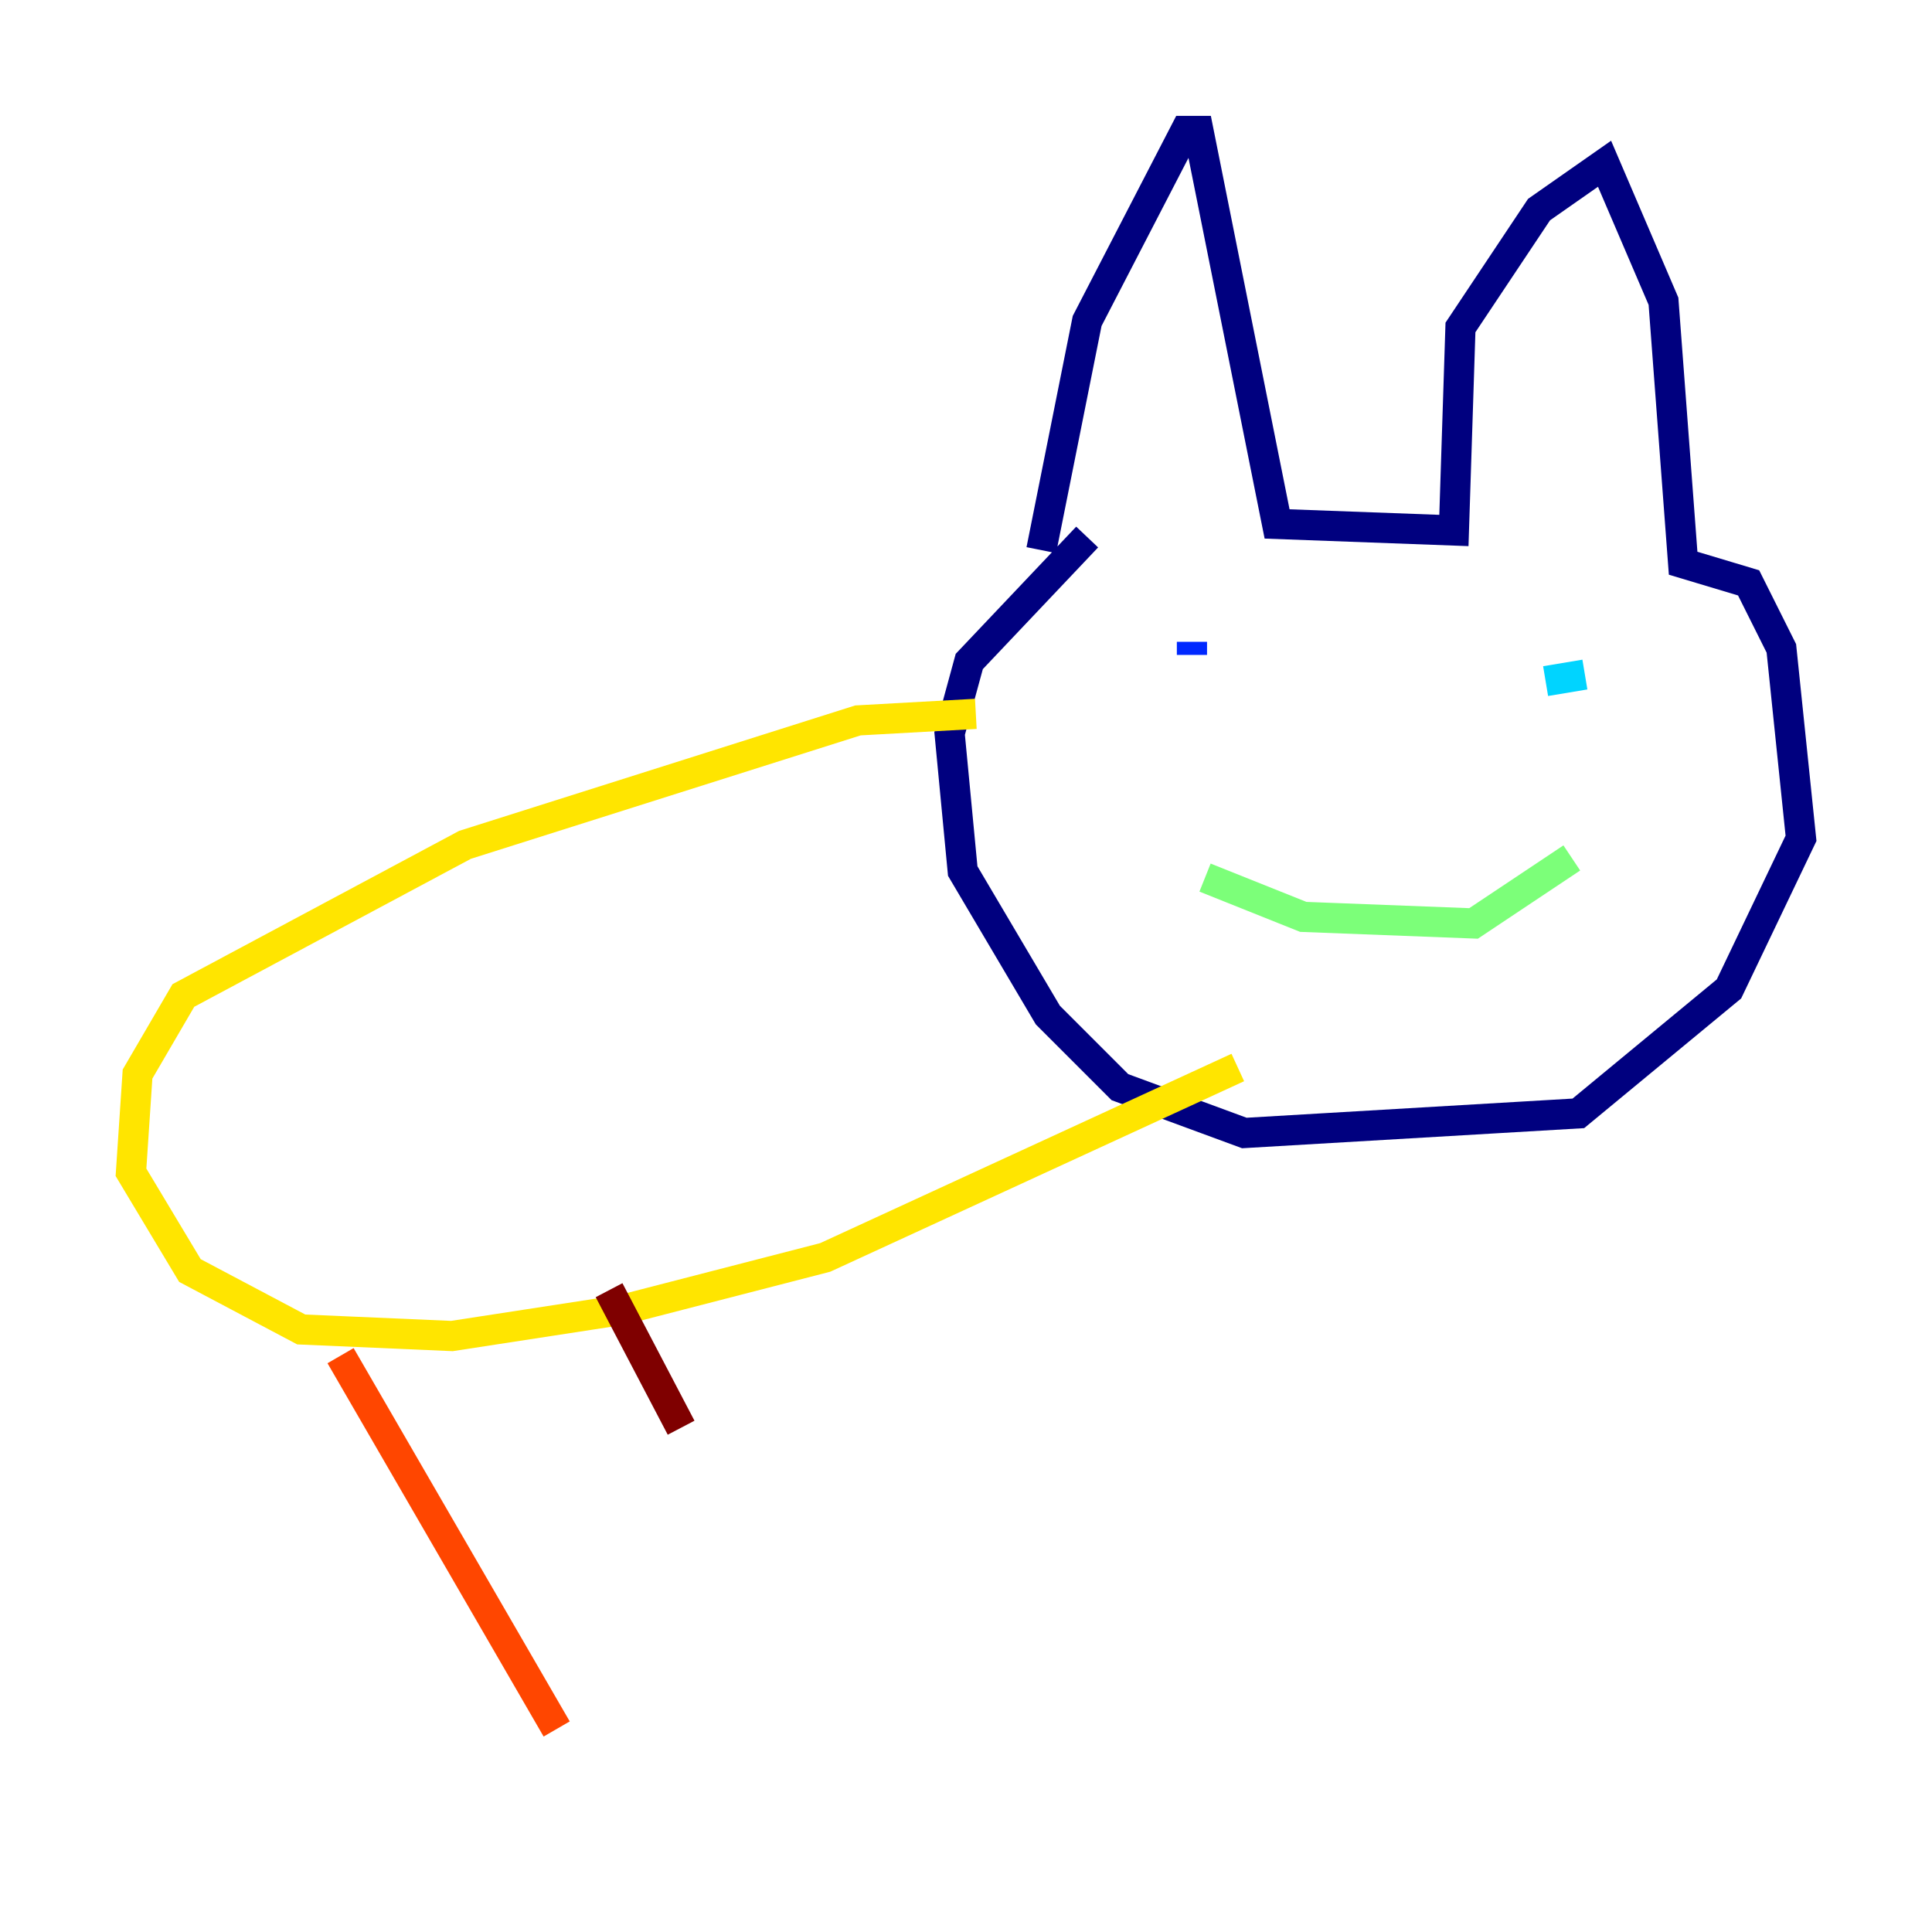 <?xml version="1.0" encoding="utf-8" ?>
<svg baseProfile="tiny" height="128" version="1.2" viewBox="0,0,128,128" width="128" xmlns="http://www.w3.org/2000/svg" xmlns:ev="http://www.w3.org/2001/xml-events" xmlns:xlink="http://www.w3.org/1999/xlink"><defs /><polyline fill="none" points="68.99,36.447 72.027,21.261 78.536,8.678 79.403,8.678 84.61,34.712 96.325,35.146 96.759,21.695 101.966,13.885 106.305,10.848 110.21,19.959 111.512,37.315 115.851,38.617 118.02,42.956 119.322,55.539 114.549,65.519 104.57,73.763 82.441,75.064 74.197,72.027 69.424,67.254 63.783,57.709 62.915,48.597 64.217,43.824 72.027,35.58" stroke="#00007f" stroke-width="2" /><polyline fill="none" points="78.969,42.522 78.969,43.39" stroke="#0028ff" stroke-width="2" /><polyline fill="none" points="105.003,44.691 102.4,45.125" stroke="#00d4ff" stroke-width="2" /><polyline fill="none" points="79.837,58.142 86.346,60.746 97.627,61.18 104.136,56.841" stroke="#7cff79" stroke-width="2" /><polyline fill="none" points="64.651,47.295 56.841,47.729 30.807,55.973 12.149,65.953 9.112,71.159 8.678,77.668 12.583,84.176 19.959,88.081 29.939,88.515 41.22,86.78 54.671,83.308 82.007,70.725" stroke="#ffe500" stroke-width="2" /><polyline fill="none" points="22.563,89.817 36.881,114.549" stroke="#ff4600" stroke-width="2" /><polyline fill="none" points="40.352,85.478 45.125,94.59" stroke="#7f0000" stroke-width="2" /></svg>